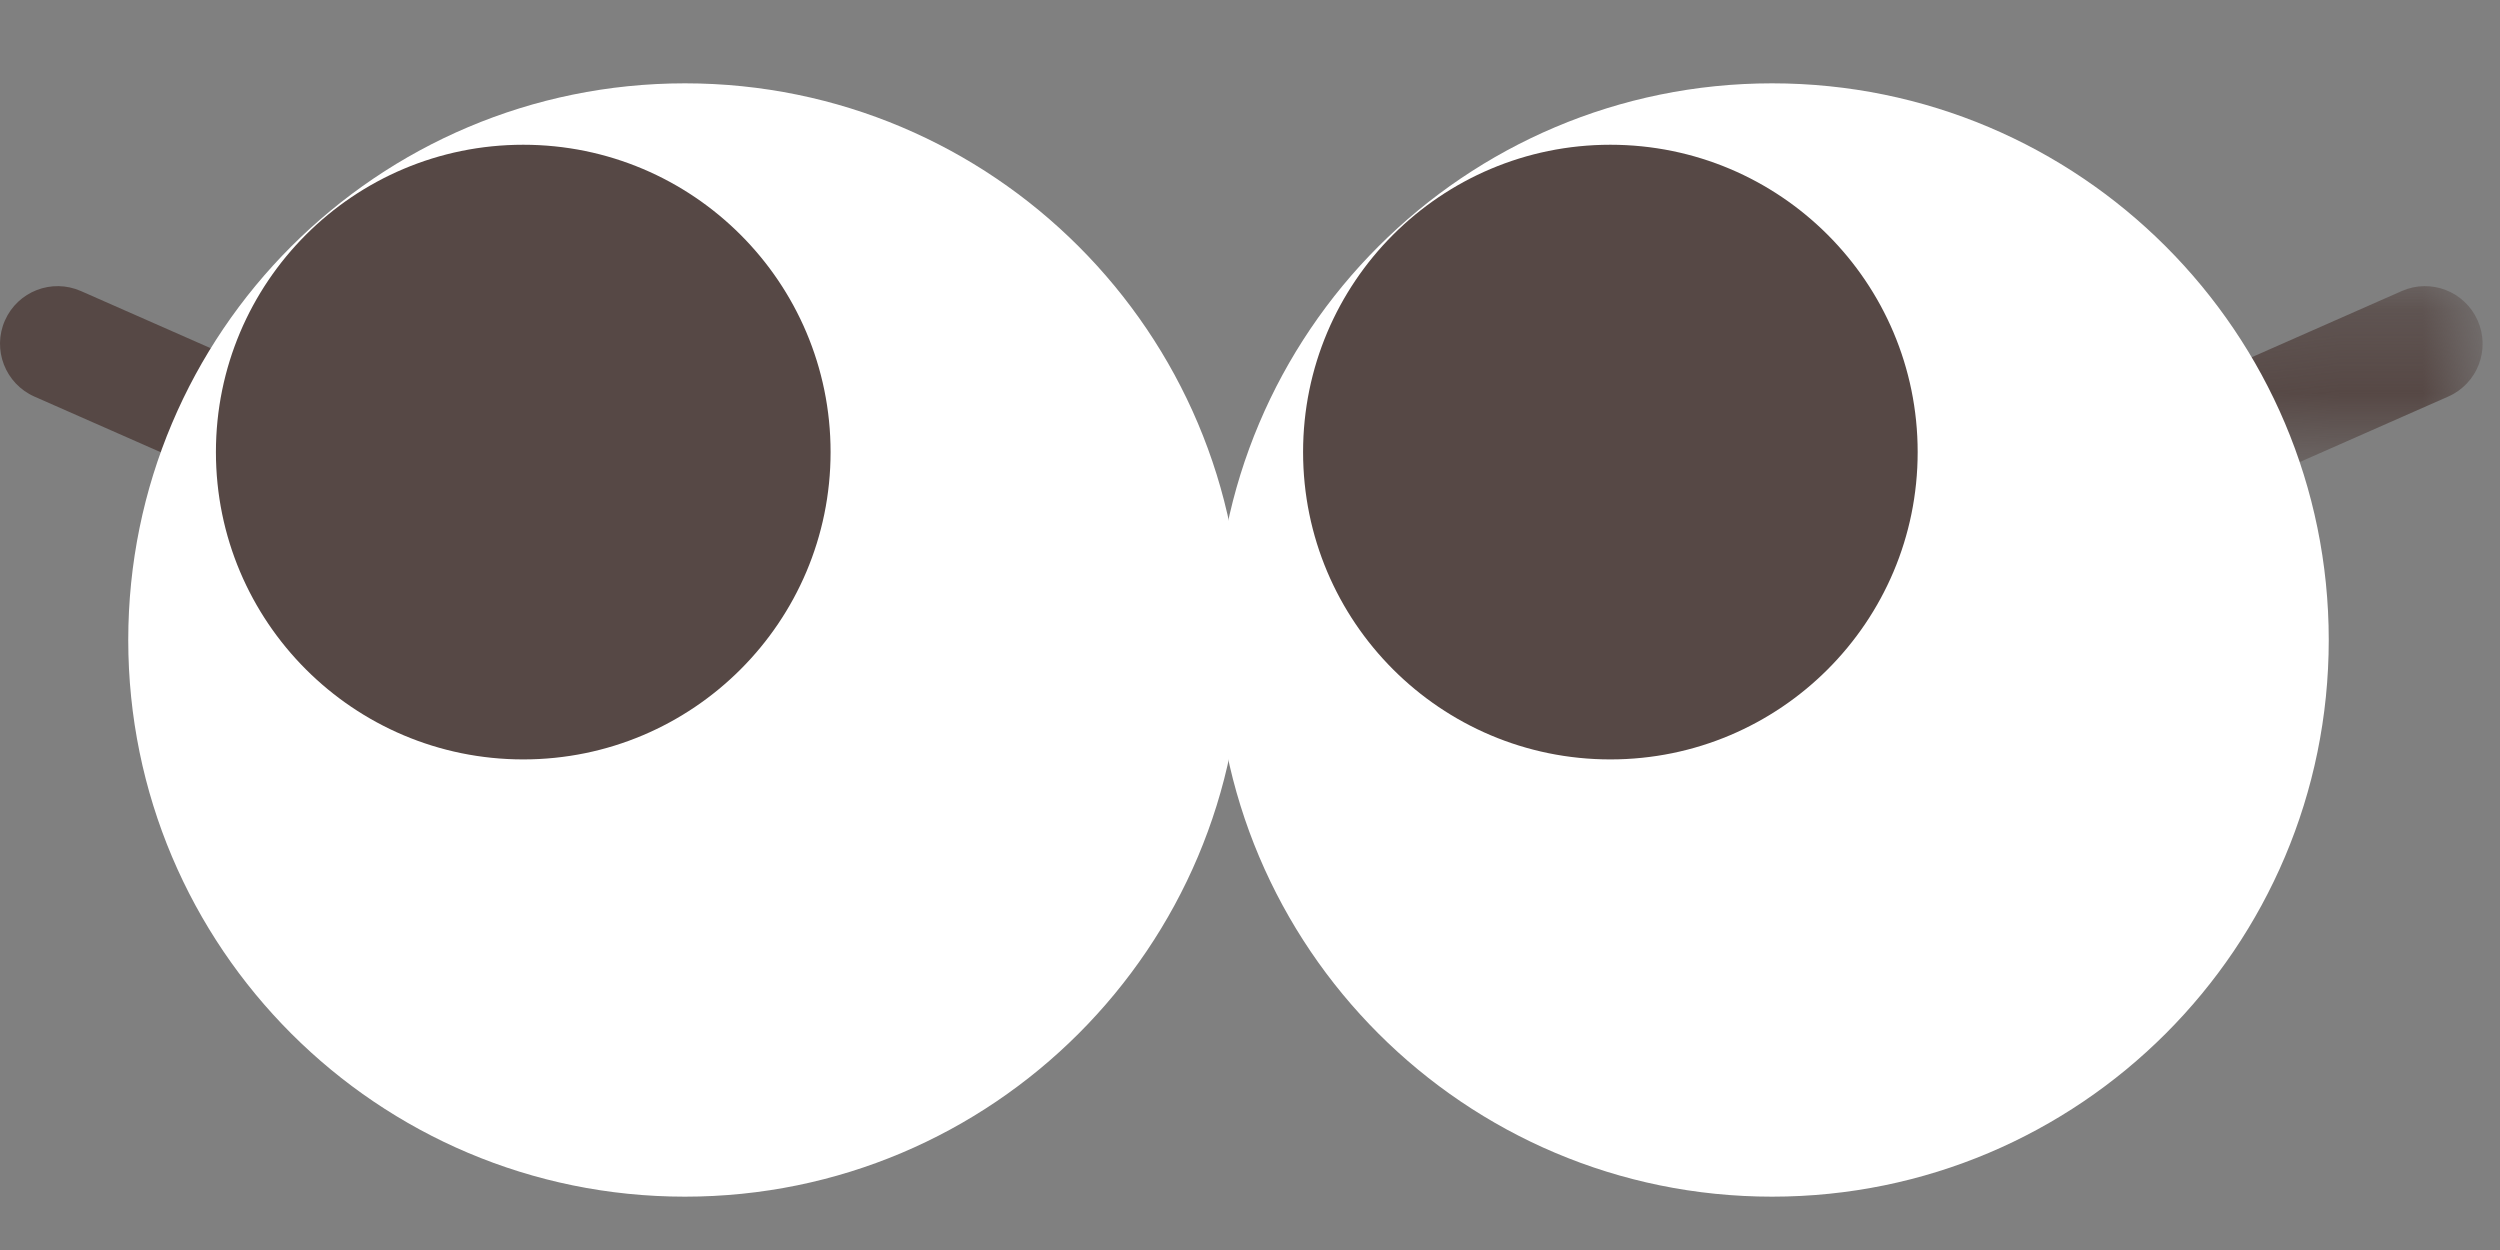 <?xml version="1.0" encoding="UTF-8"?>
<svg width="30px" height="15px" viewBox="0 0 30 15" version="1.1" xmlns="http://www.w3.org/2000/svg" xmlns:xlink="http://www.w3.org/1999/xlink">
    <rect x="0" y="0" width="30" height="15" fill="#808080" stroke="none"/>
    <!-- Generator: Sketch 46.2 (44496) - http://www.bohemiancoding.com/sketch -->
    <title>mj_eyes1</title>
    <desc>Created with Sketch.</desc>
    <defs>
        <polygon id="path-1" points="3.22 0.216 3.22 2.397 0.028 2.397 0.028 0.216 3.22 0.216"></polygon>
    </defs>
    <g id="Page-1" stroke="none" stroke-width="1" fill="none" fill-rule="evenodd">
        <g id="1" transform="translate(-212, -169)">
            <g id="mj_eyes1" transform="translate(212, 170)">
                <g>
                    <g id="Group-3" transform="translate(26.571, 2.218)">
                        <mask id="mask-2" fill="white">
                            <use xlink:href="#path-1"></use>
                        </mask>
                        <g id="Clip-2"></g>
                        <path d="M0.721,2.397 C0.815,2.397 0.909,2.378 1,2.338 L2.807,1.541 C3.158,1.387 3.316,0.978 3.161,0.628 C3.007,0.279 2.599,0.12 2.249,0.275 L0.442,1.072 C0.091,1.226 -0.067,1.634 0.087,1.984 C0.202,2.243 0.455,2.397 0.721,2.397" id="Fill-1" fill="#564845" mask="url(#mask-2)"></path>
                    </g>
                    <path d="M2.499,4.614 C2.765,4.614 3.019,4.461 3.133,4.202 C3.287,3.852 3.129,3.444 2.779,3.289 L0.972,2.493 C0.621,2.338 0.213,2.497 0.059,2.846 C-0.095,3.195 0.063,3.604 0.413,3.759 L2.22,4.555 C2.312,4.596 2.406,4.614 2.499,4.614" id="Fill-4" fill="#564845"></path>
                    <path d="M14.585,6.68 C14.585,2.991 17.576,0 21.265,0 C24.954,0 27.945,2.991 27.945,6.68 C27.945,10.369 24.954,13.36 21.265,13.36 C17.576,13.36 14.585,10.369 14.585,6.68" id="Fill-6" fill="#FFFFFF"></path>
                    <path d="M1.539,6.68 C1.539,2.991 4.53,0 8.219,0 C11.909,0 14.9,2.991 14.9,6.68 C14.9,10.369 11.909,13.36 8.219,13.36 C4.53,13.36 1.539,10.369 1.539,6.68" id="Fill-8" fill="#FFFFFF"></path>
                    <path d="M2.591,4.425 C2.591,2.388 4.242,0.737 6.279,0.737 C8.315,0.737 9.967,2.388 9.967,4.425 C9.967,6.462 8.315,8.113 6.279,8.113 C4.242,8.113 2.591,6.462 2.591,4.425" id="Fill-10" fill="#564845"></path>
                    <path d="M15.637,4.425 C15.637,2.388 17.288,0.737 19.324,0.737 C21.361,0.737 23.012,2.388 23.012,4.425 C23.012,6.462 21.361,8.113 19.324,8.113 C17.288,8.113 15.637,6.462 15.637,4.425" id="Fill-12" fill="#564845"></path>
                </g>
            </g>
        </g>
    </g>
</svg>